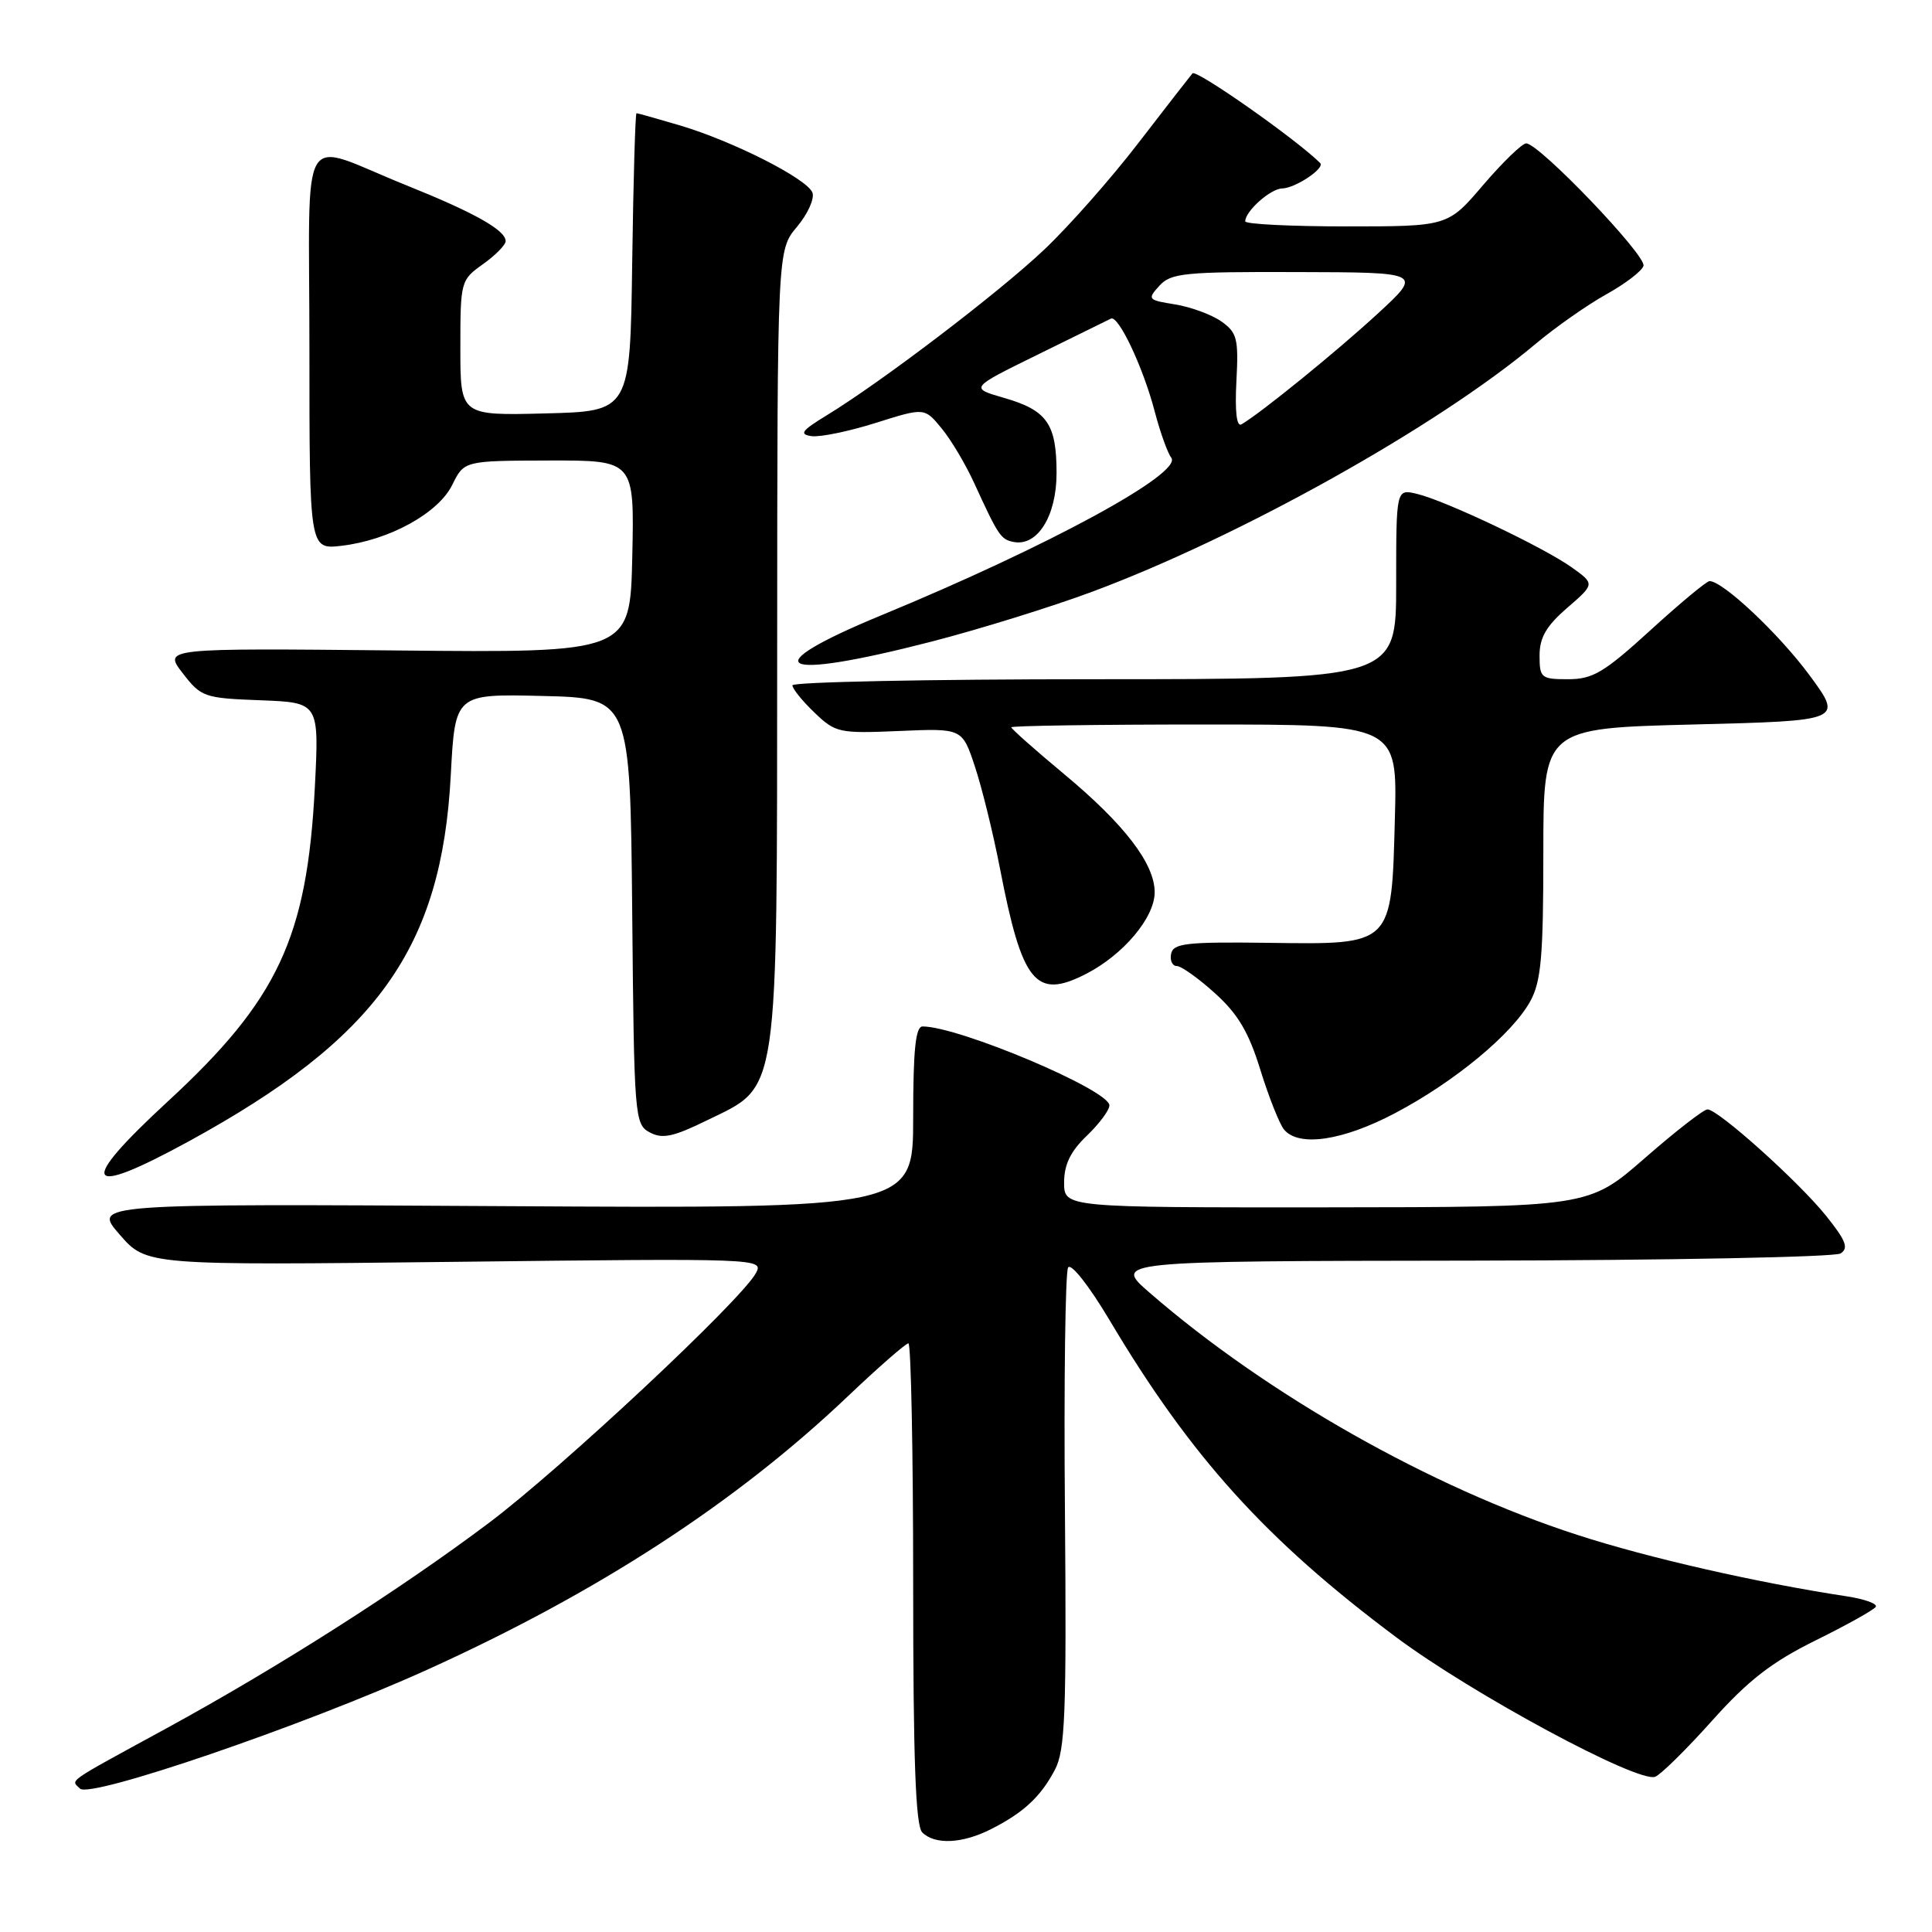 <?xml version="1.0" encoding="UTF-8" standalone="no"?>
<!DOCTYPE svg PUBLIC "-//W3C//DTD SVG 1.1//EN" "http://www.w3.org/Graphics/SVG/1.1/DTD/svg11.dtd" >
<svg xmlns="http://www.w3.org/2000/svg" xmlns:xlink="http://www.w3.org/1999/xlink" version="1.1" viewBox="0 0 256 256">
 <g >
 <path fill="currentColor"
d=" M 131.30 242.38 C 135.63 240.19 137.90 238.08 139.78 234.50 C 141.14 231.92 141.33 227.14 141.11 200.28 C 140.96 183.10 141.16 168.56 141.53 167.95 C 141.91 167.33 144.30 170.36 147.00 174.89 C 157.79 193.04 167.74 204.05 185.00 216.94 C 195.07 224.46 217.05 236.30 219.32 235.43 C 220.06 235.15 223.46 231.80 226.86 228.00 C 231.65 222.65 234.75 220.24 240.58 217.36 C 244.71 215.32 248.30 213.32 248.55 212.91 C 248.80 212.51 247.09 211.89 244.75 211.53 C 232.79 209.71 218.39 206.43 209.00 203.38 C 189.62 197.11 167.88 184.79 152.34 171.30 C 147.50 167.10 147.50 167.10 195.00 167.04 C 221.12 167.00 243.12 166.57 243.88 166.09 C 244.99 165.39 244.60 164.39 241.98 161.12 C 238.32 156.56 227.66 147.00 226.25 147.00 C 225.75 147.00 222.00 149.91 217.92 153.48 C 210.50 159.95 210.50 159.95 175.75 159.98 C 141.00 160.00 141.00 160.00 141.00 156.69 C 141.00 154.31 141.85 152.56 144.00 150.50 C 145.65 148.92 147.00 147.11 147.00 146.47 C 147.00 144.44 127.11 136.03 122.25 136.01 C 121.32 136.00 121.00 139.08 121.00 148.07 C 121.00 160.14 121.00 160.14 66.65 159.82 C 12.29 159.50 12.29 159.50 15.85 163.58 C 19.40 167.67 19.40 167.67 60.31 167.20 C 100.70 166.73 101.20 166.75 100.17 168.68 C 98.26 172.25 74.47 194.50 64.80 201.78 C 52.95 210.68 36.93 220.89 21.97 229.06 C 8.48 236.42 9.39 235.79 10.60 237.00 C 11.94 238.34 40.30 228.63 56.58 221.26 C 79.18 211.03 97.47 199.15 112.33 185.03 C 116.40 181.16 120.02 178.00 120.37 178.00 C 120.71 178.00 121.00 192.31 121.00 209.80 C 121.00 233.20 121.32 241.92 122.20 242.80 C 123.87 244.47 127.51 244.30 131.30 242.38 Z  M 25.00 151.24 C 49.97 137.59 58.52 125.64 59.73 102.72 C 60.30 91.94 60.30 91.94 71.90 92.22 C 83.50 92.50 83.50 92.50 83.77 120.72 C 84.02 148.08 84.09 148.98 86.10 150.05 C 87.77 150.95 89.21 150.64 93.68 148.45 C 103.32 143.74 102.95 146.21 102.98 85.33 C 103.00 33.15 103.00 33.15 105.60 30.06 C 107.03 28.36 107.95 26.32 107.65 25.52 C 106.94 23.68 97.14 18.71 90.07 16.61 C 87.08 15.73 84.50 15.00 84.34 15.00 C 84.18 15.00 83.92 23.89 83.77 34.75 C 83.50 54.50 83.50 54.50 72.25 54.78 C 61.00 55.07 61.00 55.07 61.00 46.10 C 61.00 37.28 61.05 37.10 64.00 35.00 C 65.65 33.83 67.00 32.45 67.00 31.95 C 67.00 30.50 62.85 28.17 53.86 24.56 C 39.30 18.71 41.00 15.82 41.00 46.34 C 41.00 72.81 41.00 72.81 45.25 72.32 C 51.57 71.58 58.07 68.01 59.92 64.26 C 61.50 61.05 61.50 61.05 72.78 61.02 C 84.06 61.00 84.06 61.00 83.78 73.75 C 83.50 86.50 83.50 86.50 52.58 86.19 C 21.65 85.88 21.65 85.88 24.20 89.19 C 26.65 92.37 27.05 92.51 34.52 92.79 C 42.29 93.09 42.29 93.09 41.72 104.29 C 40.69 124.25 36.84 132.48 22.21 145.97 C 10.18 157.07 11.11 158.83 25.00 151.24 Z  M 184.85 147.50 C 192.76 143.33 200.39 137.01 202.78 132.65 C 204.21 130.03 204.50 126.73 204.50 113.00 C 204.50 96.50 204.50 96.50 224.35 96.00 C 244.21 95.50 244.21 95.50 239.76 89.46 C 235.74 84.01 228.30 77.00 226.52 77.00 C 226.14 77.00 222.62 79.92 218.70 83.50 C 212.56 89.10 211.06 90.00 207.79 90.00 C 204.21 90.00 204.00 89.83 204.00 86.86 C 204.00 84.48 204.89 82.94 207.67 80.54 C 211.33 77.37 211.33 77.37 208.25 75.17 C 204.48 72.49 191.52 66.34 187.75 65.44 C 185.00 64.78 185.00 64.78 185.00 77.39 C 185.00 90.00 185.00 90.00 145.00 90.00 C 123.00 90.00 105.00 90.37 105.00 90.81 C 105.00 91.26 106.31 92.88 107.92 94.42 C 110.71 97.10 111.18 97.20 119.17 96.86 C 127.50 96.50 127.50 96.50 129.18 101.57 C 130.11 104.36 131.60 110.43 132.50 115.07 C 135.44 130.27 137.22 132.46 143.86 129.07 C 148.83 126.54 153.00 121.59 153.00 118.23 C 153.00 114.45 149.02 109.25 141.01 102.58 C 137.15 99.37 134.00 96.57 134.00 96.37 C 134.00 96.17 145.51 96.00 159.58 96.00 C 185.16 96.00 185.16 96.00 184.83 108.40 C 184.38 125.40 184.63 125.15 168.05 124.93 C 157.21 124.79 155.46 124.99 155.18 126.38 C 155.00 127.27 155.34 128.00 155.92 128.00 C 156.51 128.00 158.79 129.62 160.99 131.61 C 164.04 134.36 165.47 136.78 167.01 141.78 C 168.13 145.39 169.54 148.94 170.14 149.67 C 172.09 152.02 177.91 151.16 184.85 147.50 Z  M 123.42 85.02 C 129.78 83.38 139.37 80.40 144.74 78.40 C 164.27 71.13 190.43 56.51 203.41 45.62 C 206.11 43.35 210.36 40.38 212.84 39.00 C 215.33 37.62 217.55 35.93 217.77 35.23 C 218.20 33.89 203.94 19.00 202.23 19.00 C 201.69 19.00 199.13 21.48 196.54 24.50 C 191.85 30.00 191.85 30.00 178.42 30.00 C 171.04 30.00 165.00 29.70 165.00 29.33 C 165.00 27.98 168.35 25.00 169.90 24.97 C 171.65 24.93 175.61 22.28 174.93 21.60 C 171.72 18.42 158.49 9.14 158.01 9.72 C 157.65 10.15 154.40 14.32 150.80 19.00 C 147.20 23.68 141.61 30.01 138.37 33.07 C 132.43 38.71 116.84 50.59 109.50 55.06 C 106.22 57.06 105.86 57.55 107.53 57.79 C 108.65 57.95 112.47 57.16 116.03 56.04 C 122.50 54.00 122.50 54.00 124.76 56.75 C 126.01 58.26 127.95 61.52 129.08 64.00 C 132.28 70.98 132.61 71.48 134.30 71.81 C 137.46 72.44 140.00 68.38 140.00 62.69 C 140.00 56.15 138.75 54.36 133.00 52.71 C 128.50 51.41 128.50 51.41 137.50 46.99 C 142.45 44.55 146.81 42.41 147.20 42.22 C 148.19 41.72 151.46 48.63 153.00 54.50 C 153.72 57.25 154.71 60.02 155.20 60.65 C 156.76 62.69 138.87 72.41 116.80 81.52 C 99.69 88.59 102.94 90.30 123.42 85.02 Z  M 163.83 50.52 C 164.13 44.87 163.92 44.06 161.83 42.59 C 160.55 41.69 157.80 40.68 155.72 40.34 C 152.09 39.76 152.00 39.65 153.62 37.87 C 155.14 36.18 156.94 36.00 171.90 36.05 C 188.50 36.09 188.50 36.09 182.50 41.61 C 177.09 46.59 167.07 54.73 164.50 56.23 C 163.86 56.60 163.62 54.53 163.83 50.52 Z "/>
</g>
</svg>